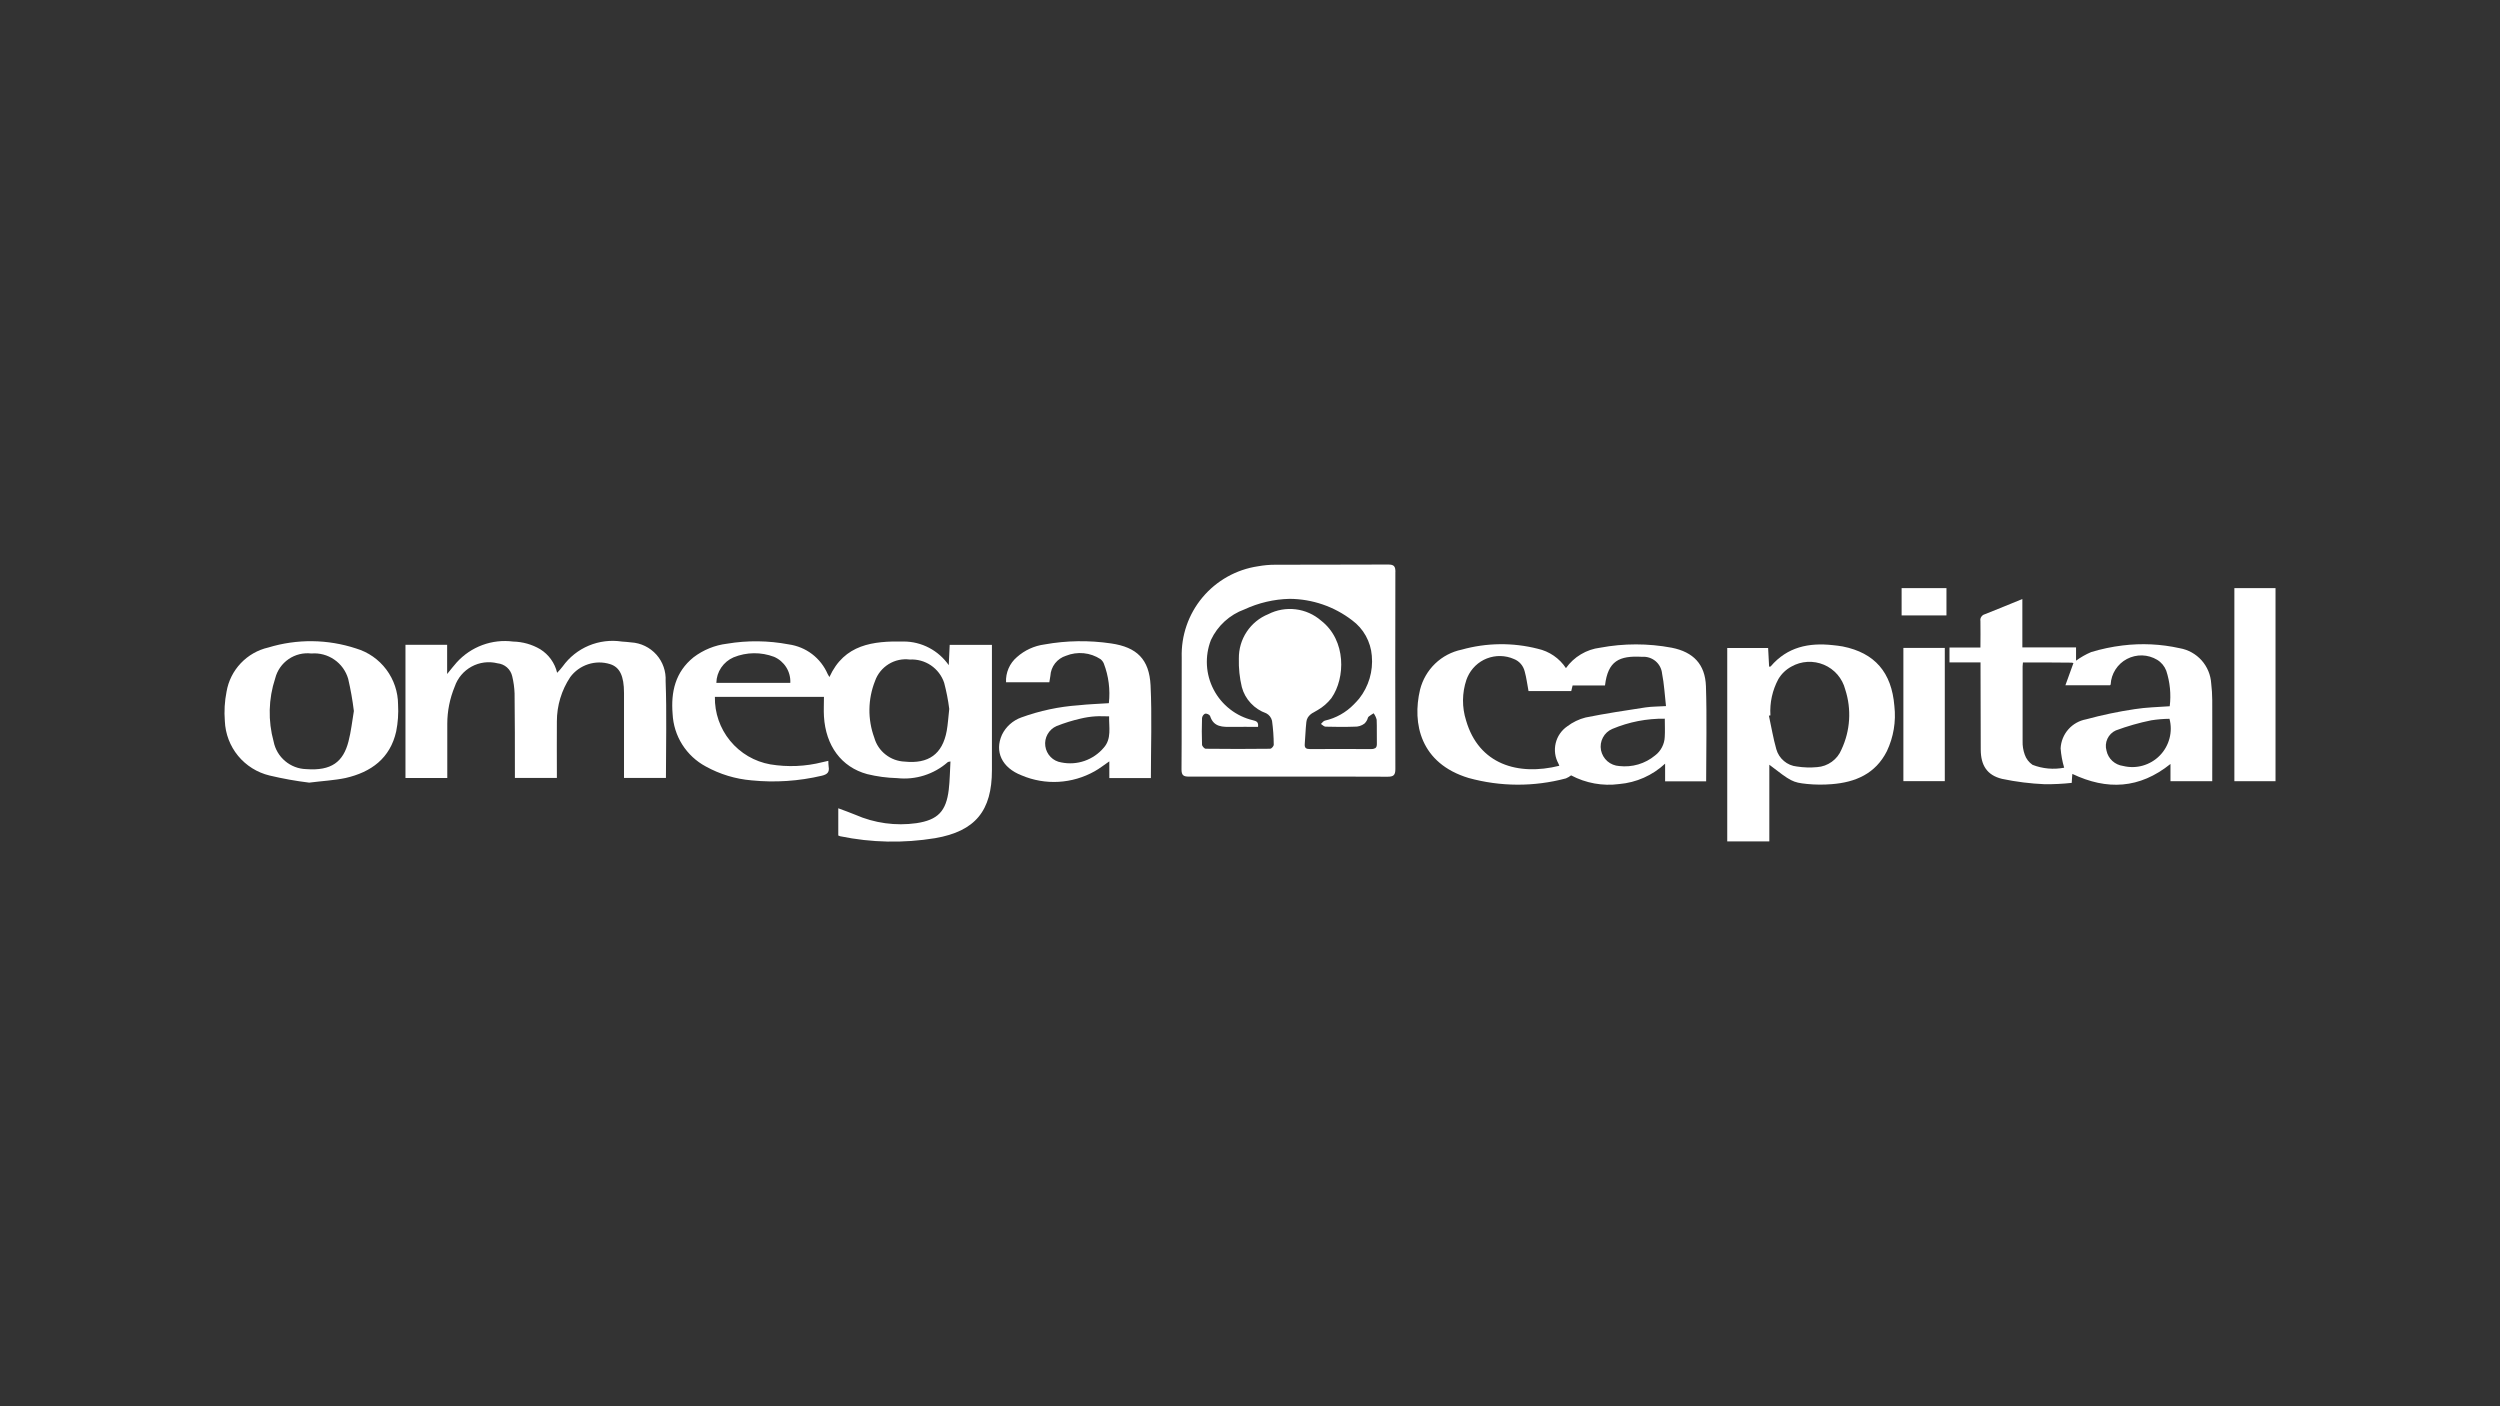 <?xml version="1.0" encoding="UTF-8"?>
<svg id="Capa_1" data-name="Capa 1" xmlns="http://www.w3.org/2000/svg" viewBox="0 0 480 270">
  <rect x="0" y="0" width="480" height="270" fill="#333333" stroke="none"/>
  <defs>
    <style>
      .cls-1 {
        fill: none;
      }

      .cls-2 {
        fill: #fff;
      }
    </style>
  </defs>
  <rect class="cls-1" width="480" height="270"/>
  <g>
    <path class="cls-2" d="M160.95,160.44v-5.25c1.15,.44,2.22,.8,3.26,1.24,3.69,1.62,7.75,2.18,11.74,1.62,4.12-.62,5.71-2.28,6.21-6.42,.21-1.76,.22-3.55,.33-5.43-.27,.07-.45,.06-.53,.14-1.32,1.16-2.86,2.02-4.53,2.55-1.67,.53-3.43,.7-5.18,.51-1.94-.05-3.87-.31-5.75-.77-4.97-1.35-7.96-5.46-8.3-11.07-.07-1.22,0-2.45,0-3.76h-20.94c-.06,3.07,.98,6.07,2.93,8.44,1.95,2.38,4.68,3.98,7.71,4.52,3.34,.55,6.76,.41,10.04-.43,.34-.09,.68-.15,1.1-.25,0,.37,.02,.74,.06,1.11,.19,1.07-.26,1.5-1.32,1.75-4.41,1.04-8.96,1.34-13.47,.89-3.09-.26-6.09-1.17-8.8-2.67-1.85-.99-3.4-2.44-4.52-4.21-1.12-1.77-1.75-3.8-1.85-5.89-.34-4.22,.52-8.04,4.02-10.86,1.87-1.42,4.09-2.33,6.43-2.61,3.92-.66,7.93-.61,11.84,.13,1.64,.23,3.19,.87,4.5,1.87,1.31,1,2.34,2.33,2.99,3.84,.1,.19,.22,.38,.33,.56,2.87-6.31,8.39-6.93,14.26-6.82,1.7,0,3.38,.42,4.88,1.21,1.51,.79,2.8,1.94,3.77,3.33,.07-1.45,.12-2.63,.18-3.9h8.11v24.06c0,7.79-3.18,11.73-10.91,13.06-6.05,.99-12.22,.87-18.22-.37-.12-.04-.24-.08-.36-.14Zm21.3-24.36c-.21-1.68-.54-3.34-.97-4.98-.46-1.37-1.35-2.54-2.54-3.35-1.19-.81-2.62-1.2-4.06-1.12-1.42-.18-2.85,.13-4.06,.88-1.21,.75-2.14,1.89-2.61,3.23-1.39,3.49-1.44,7.37-.15,10.89,.36,1.29,1.12,2.43,2.18,3.25,1.05,.83,2.34,1.3,3.67,1.35,4.55,.47,7.24-1.43,8.06-5.9,.23-1.28,.3-2.58,.49-4.27h0Zm-30.51-4.98c.05-1.05-.22-2.09-.78-2.98-.56-.89-1.37-1.59-2.34-2.01-2.51-.95-5.29-.92-7.78,.1-.96,.42-1.78,1.1-2.37,1.97-.59,.87-.91,1.88-.93,2.93h14.19Z"/>
    <path class="cls-2" d="M398.6,124.3v2.55c.9-.66,1.87-1.21,2.9-1.65,1.97-.6,3.98-1.02,6.02-1.27,3.67-.45,7.39-.28,11,.53,1.62,.28,3.09,1.11,4.19,2.33,1.09,1.23,1.74,2.79,1.84,4.43,.13,1.06,.19,2.12,.2,3.18,.02,4.75,0,9.5,0,14.24v1.35h-8.02v-3.31c-5.94,4.77-12.18,5.08-18.84,1.91,0,.21-.04,.46-.06,.71-.02,.25-.04,.54-.06,1.01-1.72,.19-3.44,.27-5.17,.26-2.76-.12-5.51-.46-8.21-1.03-2.9-.7-4.08-2.63-4.09-5.63-.01-5.1-.03-10.21-.04-15.32v-1.41h-5.96v-2.85h5.94c0-1.79,.04-3.44,0-5.09-.05-.29,0-.58,.17-.82,.16-.24,.4-.42,.68-.49,2.35-.92,4.68-1.9,7.2-2.92v9.29h10.33Zm-10.2,2.92c-.03,.34-.06,.53-.06,.72v14.36c-.03,.87,.11,1.74,.4,2.56,.27,.81,.8,1.51,1.51,1.99,1.93,.75,4.03,.94,6.07,.55-.36-1.21-.59-2.46-.68-3.72,.07-1.35,.59-2.63,1.48-3.64,.89-1.01,2.1-1.69,3.42-1.93,3.05-.83,6.16-1.48,9.29-1.95,2.21-.35,4.47-.4,6.76-.56,.28-2.3,.05-4.63-.67-6.83-.34-.87-.95-1.61-1.75-2.09-.87-.52-1.86-.81-2.87-.84-1.01-.03-2.02,.21-2.92,.68-.9,.47-1.66,1.17-2.21,2.03-.55,.85-.87,1.84-.92,2.85,0,.06-.08,.12-.12,.17h-8.57c.55-1.52,1.03-2.86,1.54-4.26-.09-.04-.19-.07-.29-.08-3.09-.04-6.19-.04-9.4-.04h0Zm28.14,10.79c-1.17,.01-2.34,.11-3.5,.29-2.32,.47-4.59,1.12-6.8,1.94-.72,.32-1.29,.9-1.62,1.61-.33,.71-.39,1.52-.17,2.28,.16,.76,.55,1.45,1.12,1.97,.57,.52,1.29,.86,2.06,.96,1.24,.31,2.55,.29,3.78-.06,1.23-.35,2.36-1.01,3.26-1.93,.9-.91,1.54-2.05,1.87-3.29,.33-1.24,.33-2.54,0-3.78h0Z"/>
    <path class="cls-2" d="M327.6,150.01h-7.9v-3.39c-2.42,2.26-5.53,3.64-8.83,3.92-3.17,.42-6.39-.17-9.22-1.67-.3,.23-.63,.43-.99,.58-6.13,1.64-12.58,1.61-18.7-.08-9.22-2.8-10.86-10.41-9.31-16.96,.48-1.9,1.48-3.63,2.89-4.99,1.41-1.36,3.18-2.29,5.11-2.69,4.77-1.33,9.8-1.39,14.59-.17,2.22,.49,4.17,1.82,5.42,3.72,.76-1.07,1.74-1.98,2.87-2.65,1.13-.68,2.39-1.11,3.7-1.27,4.54-.85,9.19-.85,13.73,0,4.16,.82,6.43,3.18,6.58,7.39,.2,6.03,.04,12.09,.04,18.28Zm-34.12-17.3c-.26-1.36-.4-2.58-.73-3.76-.13-.54-.38-1.05-.74-1.47-.36-.42-.82-.75-1.34-.95-.81-.36-1.69-.55-2.58-.57-.89-.02-1.77,.14-2.6,.46-.83,.32-1.58,.81-2.22,1.42-.64,.62-1.15,1.35-1.51,2.16-.08,.16-.14,.35-.21,.53-.85,2.53-.87,5.27-.06,7.81,2.45,8.42,9.95,10.66,17.9,8.69-.06-.14-.11-.29-.17-.42-.66-1.19-.84-2.58-.53-3.91,.31-1.32,1.11-2.48,2.23-3.25,1.05-.79,2.24-1.37,3.51-1.69,3.8-.77,7.63-1.34,11.46-1.93,1.23-.19,2.49-.16,3.98-.26-.25-2.19-.35-4.24-.75-6.24-.09-.93-.54-1.79-1.25-2.39-.72-.6-1.64-.9-2.57-.83-4.44-.26-6.58,.8-7.14,5.5h-6.22c-.11,.45-.18,.79-.26,1.08h-8.19Zm26.17,5.28c-3.46-.05-6.89,.62-10.08,1.96-.78,.33-1.42,.91-1.81,1.66-.4,.74-.53,1.6-.37,2.43,.17,.82,.6,1.57,1.23,2.12,.64,.55,1.43,.87,2.27,.92,1.22,.14,2.46,.04,3.65-.31,1.18-.35,2.28-.93,3.23-1.72,.56-.42,1.01-.96,1.33-1.58,.32-.62,.51-1.3,.53-2,.07-1.08,.01-2.19,.01-3.47Z"/>
    <path class="cls-2" d="M85.85,149.38h-8v-25.58h8v5.61c.75-.92,1.27-1.59,1.83-2.22,1.35-1.49,3.04-2.64,4.93-3.34,1.89-.7,3.92-.93,5.91-.67,1.83,.04,3.62,.54,5.2,1.47,1.64,1.02,2.81,2.65,3.25,4.53,.38-.39,.74-.8,1.07-1.23,1.27-1.77,3-3.15,5.01-3.99,2.01-.84,4.21-1.11,6.36-.78,.59,.05,1.19,.08,1.78,.16,1.86,.11,3.6,.96,4.84,2.35,1.24,1.39,1.87,3.22,1.77,5.08,.23,6.16,.06,12.33,.06,18.59h-8.05v-16.32c0-3.27-.82-4.95-2.68-5.53-1.38-.43-2.85-.42-4.22,.03-1.37,.45-2.57,1.31-3.42,2.46-1.68,2.52-2.57,5.48-2.57,8.51-.03,3.29,0,6.57,0,9.86v.99h-8.06v-1.27c0-4.99,0-9.97-.06-14.96-.04-1.1-.19-2.2-.45-3.27-.15-.67-.5-1.27-1.01-1.72-.51-.45-1.15-.72-1.83-.79-1.68-.42-3.45-.19-4.97,.64-1.52,.83-2.67,2.19-3.23,3.83-.94,2.27-1.43,4.7-1.43,7.16v10.39h0Z"/>
    <path class="cls-2" d="M331.62,124.42h7.86c.07,1.23,.13,2.39,.19,3.58,.16-.03,.27,0,.31-.06,3.18-3.73,7.33-4.58,11.93-4.07,.63,.07,1.27,.13,1.89,.25,6.14,1.23,9.4,4.96,9.92,11.44,.34,2.97-.16,5.97-1.44,8.67-2.19,4.34-6.03,5.97-10.58,6.33-1.59,.13-3.19,.12-4.77-.04-2.78-.29-3.05-.49-7.22-3.69v14.72h-8.08v-37.11Zm8.31,12.93l-.3,.06c.47,2.15,.82,4.32,1.42,6.43,.25,.89,.76,1.68,1.46,2.27,.7,.6,1.57,.97,2.49,1.06,1.29,.2,2.59,.24,3.89,.12,1.02-.07,1.99-.43,2.82-1.03,.83-.6,1.47-1.41,1.85-2.35,1.7-3.61,1.96-7.74,.72-11.54-.27-1.05-.78-2.02-1.49-2.85-.71-.82-1.6-1.47-2.6-1.89-1-.42-2.08-.61-3.17-.55-1.08,.06-2.14,.37-3.08,.91-1.03,.56-1.89,1.38-2.49,2.39-1.15,2.13-1.68,4.54-1.53,6.96h0Z"/>
    <path class="cls-2" d="M59.32,150.26c-2.54-.31-5.07-.77-7.56-1.36-2.38-.57-4.5-1.9-6.05-3.78-1.55-1.89-2.44-4.23-2.54-6.67-.15-1.89-.04-3.8,.33-5.66,.35-2.05,1.3-3.94,2.73-5.45,1.43-1.51,3.27-2.56,5.29-3.02,5.51-1.68,11.4-1.61,16.86,.19,2.32,.69,4.35,2.11,5.8,4.05,1.45,1.94,2.24,4.29,2.25,6.7,.1,1.73-.02,3.47-.36,5.17-1.15,5.16-4.81,7.83-9.73,8.95-2.16,.45-4.39,.56-7.01,.89Zm8.62-13.77c-.25-2.07-.62-4.13-1.09-6.16-.44-1.5-1.38-2.81-2.67-3.69-1.29-.89-2.84-1.3-4.4-1.17-1.54-.18-3.09,.2-4.37,1.08-1.28,.88-2.19,2.19-2.57,3.69-1.3,3.93-1.4,8.16-.3,12.15,.29,1.46,1.06,2.77,2.2,3.73,1.13,.96,2.56,1.51,4.04,1.55,4.86,.37,7.12-1.39,8.13-5.31,.5-1.91,.7-3.88,1.04-5.88Z"/>
    <path class="cls-2" d="M220.99,149.39h-8v-3.21c-1.03,.7-1.88,1.39-2.83,1.91-2.12,1.19-4.48,1.88-6.9,2.02-2.42,.14-4.85-.28-7.09-1.23-3.84-1.48-5.24-4.6-3.79-7.81,.75-1.55,2.09-2.74,3.71-3.32,3.54-1.29,7.25-2.08,11.01-2.34,1.88-.21,3.79-.26,5.8-.4,.29-2.58-.04-5.2-.97-7.62-.14-.33-.36-.62-.64-.84-.97-.63-2.07-1.02-3.22-1.13-1.15-.11-2.31,.05-3.38,.48-.84,.26-1.58,.77-2.12,1.46-.54,.69-.85,1.54-.9,2.42-.06,.4-.13,.8-.2,1.22h-8.31c-.05-.91,.12-1.82,.48-2.66,.36-.84,.91-1.58,1.6-2.17,1.49-1.33,3.34-2.18,5.32-2.44,4.22-.76,8.55-.82,12.79-.19,4.92,.72,7.31,3.03,7.56,8.06,.28,5.89,.06,11.79,.06,17.78Zm-8.04-11.85c-1.01,0-1.84-.06-2.66,0-.95,.06-1.89,.21-2.81,.43-1.58,.36-3.12,.84-4.63,1.44-.73,.32-1.33,.87-1.72,1.57-.39,.69-.54,1.49-.43,2.28,.11,.79,.47,1.52,1.02,2.08,.56,.57,1.28,.93,2.07,1.05,1.48,.3,3.02,.2,4.45-.3,1.43-.5,2.7-1.37,3.68-2.53,1.54-1.72,.98-3.94,1.03-6.02h0Z"/>
    <path class="cls-2" d="M429,149.99v-37.07h7.9v37.07h-7.9Z"/>
    <path class="cls-2" d="M365.45,124.4h7.95v25.58h-7.95v-25.58Z"/>
    <path class="cls-2" d="M373.72,112.92v5.24h-8.61v-5.24h8.61Z"/>
    <path class="cls-2" d="M267.92,109.8c0-1.1-.3-1.41-1.41-1.41-7.23,.04-14.45,.01-21.68,.04-1.11,0-2.22,.1-3.31,.3-4.16,.62-7.95,2.75-10.65,5.98-2.7,3.23-4.11,7.34-3.98,11.54-.04,7.16,.02,14.32-.04,21.48,0,1.15,.39,1.38,1.44,1.38h19.06c6.35,0,12.71-.02,19.06,.02,1.1,0,1.5-.26,1.5-1.45-.03-12.63-.03-25.25,0-37.88Zm-3.93,33.87c-.22,.12-.47,.17-.72,.15-3.93-.03-7.86,0-11.79,0-.7,0-1.03-.21-.97-.95,.12-1.42,.15-2.84,.31-4.25,.03-.3,.12-.58,.27-.84,.28-.44,.68-.79,1.15-1.01,.25-.13,.51-.28,.76-.44,1.01-.58,1.89-1.35,2.61-2.26,.02-.03,.04-.06,.06-.09,2.62-3.77,2.88-11.01-2.02-14.82-1.37-1.19-3.07-1.95-4.88-2.17-1.81-.22-3.64,.1-5.26,.93-1.69,.68-3.13,1.86-4.14,3.38-1.01,1.52-1.53,3.31-1.51,5.13-.05,1.85,.14,3.69,.57,5.49,.31,1.16,.9,2.22,1.72,3.09,.81,.88,1.83,1.54,2.96,1.94,.28,.14,.53,.35,.72,.6,.19,.25,.33,.54,.4,.84,.21,1.52,.32,3.05,.33,4.59,0,.04,0,.08-.02,.12-.08,.27-.45,.66-.66,.66-4.13,.05-8.26,.05-12.38,0-.26,0-.71-.51-.71-.79-.06-1.7-.06-3.4,0-5.1,.02-.18,.09-.35,.19-.5,.1-.15,.24-.27,.4-.35,.18-.02,.36,.02,.53,.09,.17,.07,.31,.19,.42,.34,.69,2.22,2.47,2.13,4.24,2.11,1.65-.02,3.31,0,4.97,0,.01-.1,.02-.21,.02-.31,0-.66-.38-.81-.99-.96-1.6-.38-3.11-1.1-4.41-2.12-1.3-1.01-2.37-2.29-3.13-3.75-.77-1.46-1.21-3.07-1.3-4.71-.09-1.65,.17-3.29,.77-4.83,1.28-2.74,3.6-4.85,6.44-5.88,2.72-1.26,5.66-1.95,8.66-2.02,4.34,.02,8.56,1.47,12,4.11,1.09,.8,1.99,1.82,2.64,3,.65,1.18,1.05,2.49,1.15,3.83,.27,2.95-.6,5.89-2.43,8.21-.33,.39-.66,.75-1.01,1.1-1.51,1.56-3.45,2.65-5.57,3.13-.29,.06-.51,.42-.76,.64,.29,.18,.58,.51,.87,.52,1.87,.05,3.73,.07,5.6,0,.67,.03,1.33-.18,1.87-.58,.32-.3,.56-.68,.67-1.11,.02-.05,.04-.1,.07-.14,.02-.03,.04-.05,.06-.07l.04-.04c.3-.23,.61-.44,.94-.63,.27,.37,.47,.79,.58,1.23,.07,1.5,0,3.01,.04,4.51,.02,.49-.06,.81-.33,.97Z"/>
  </g>
</svg>